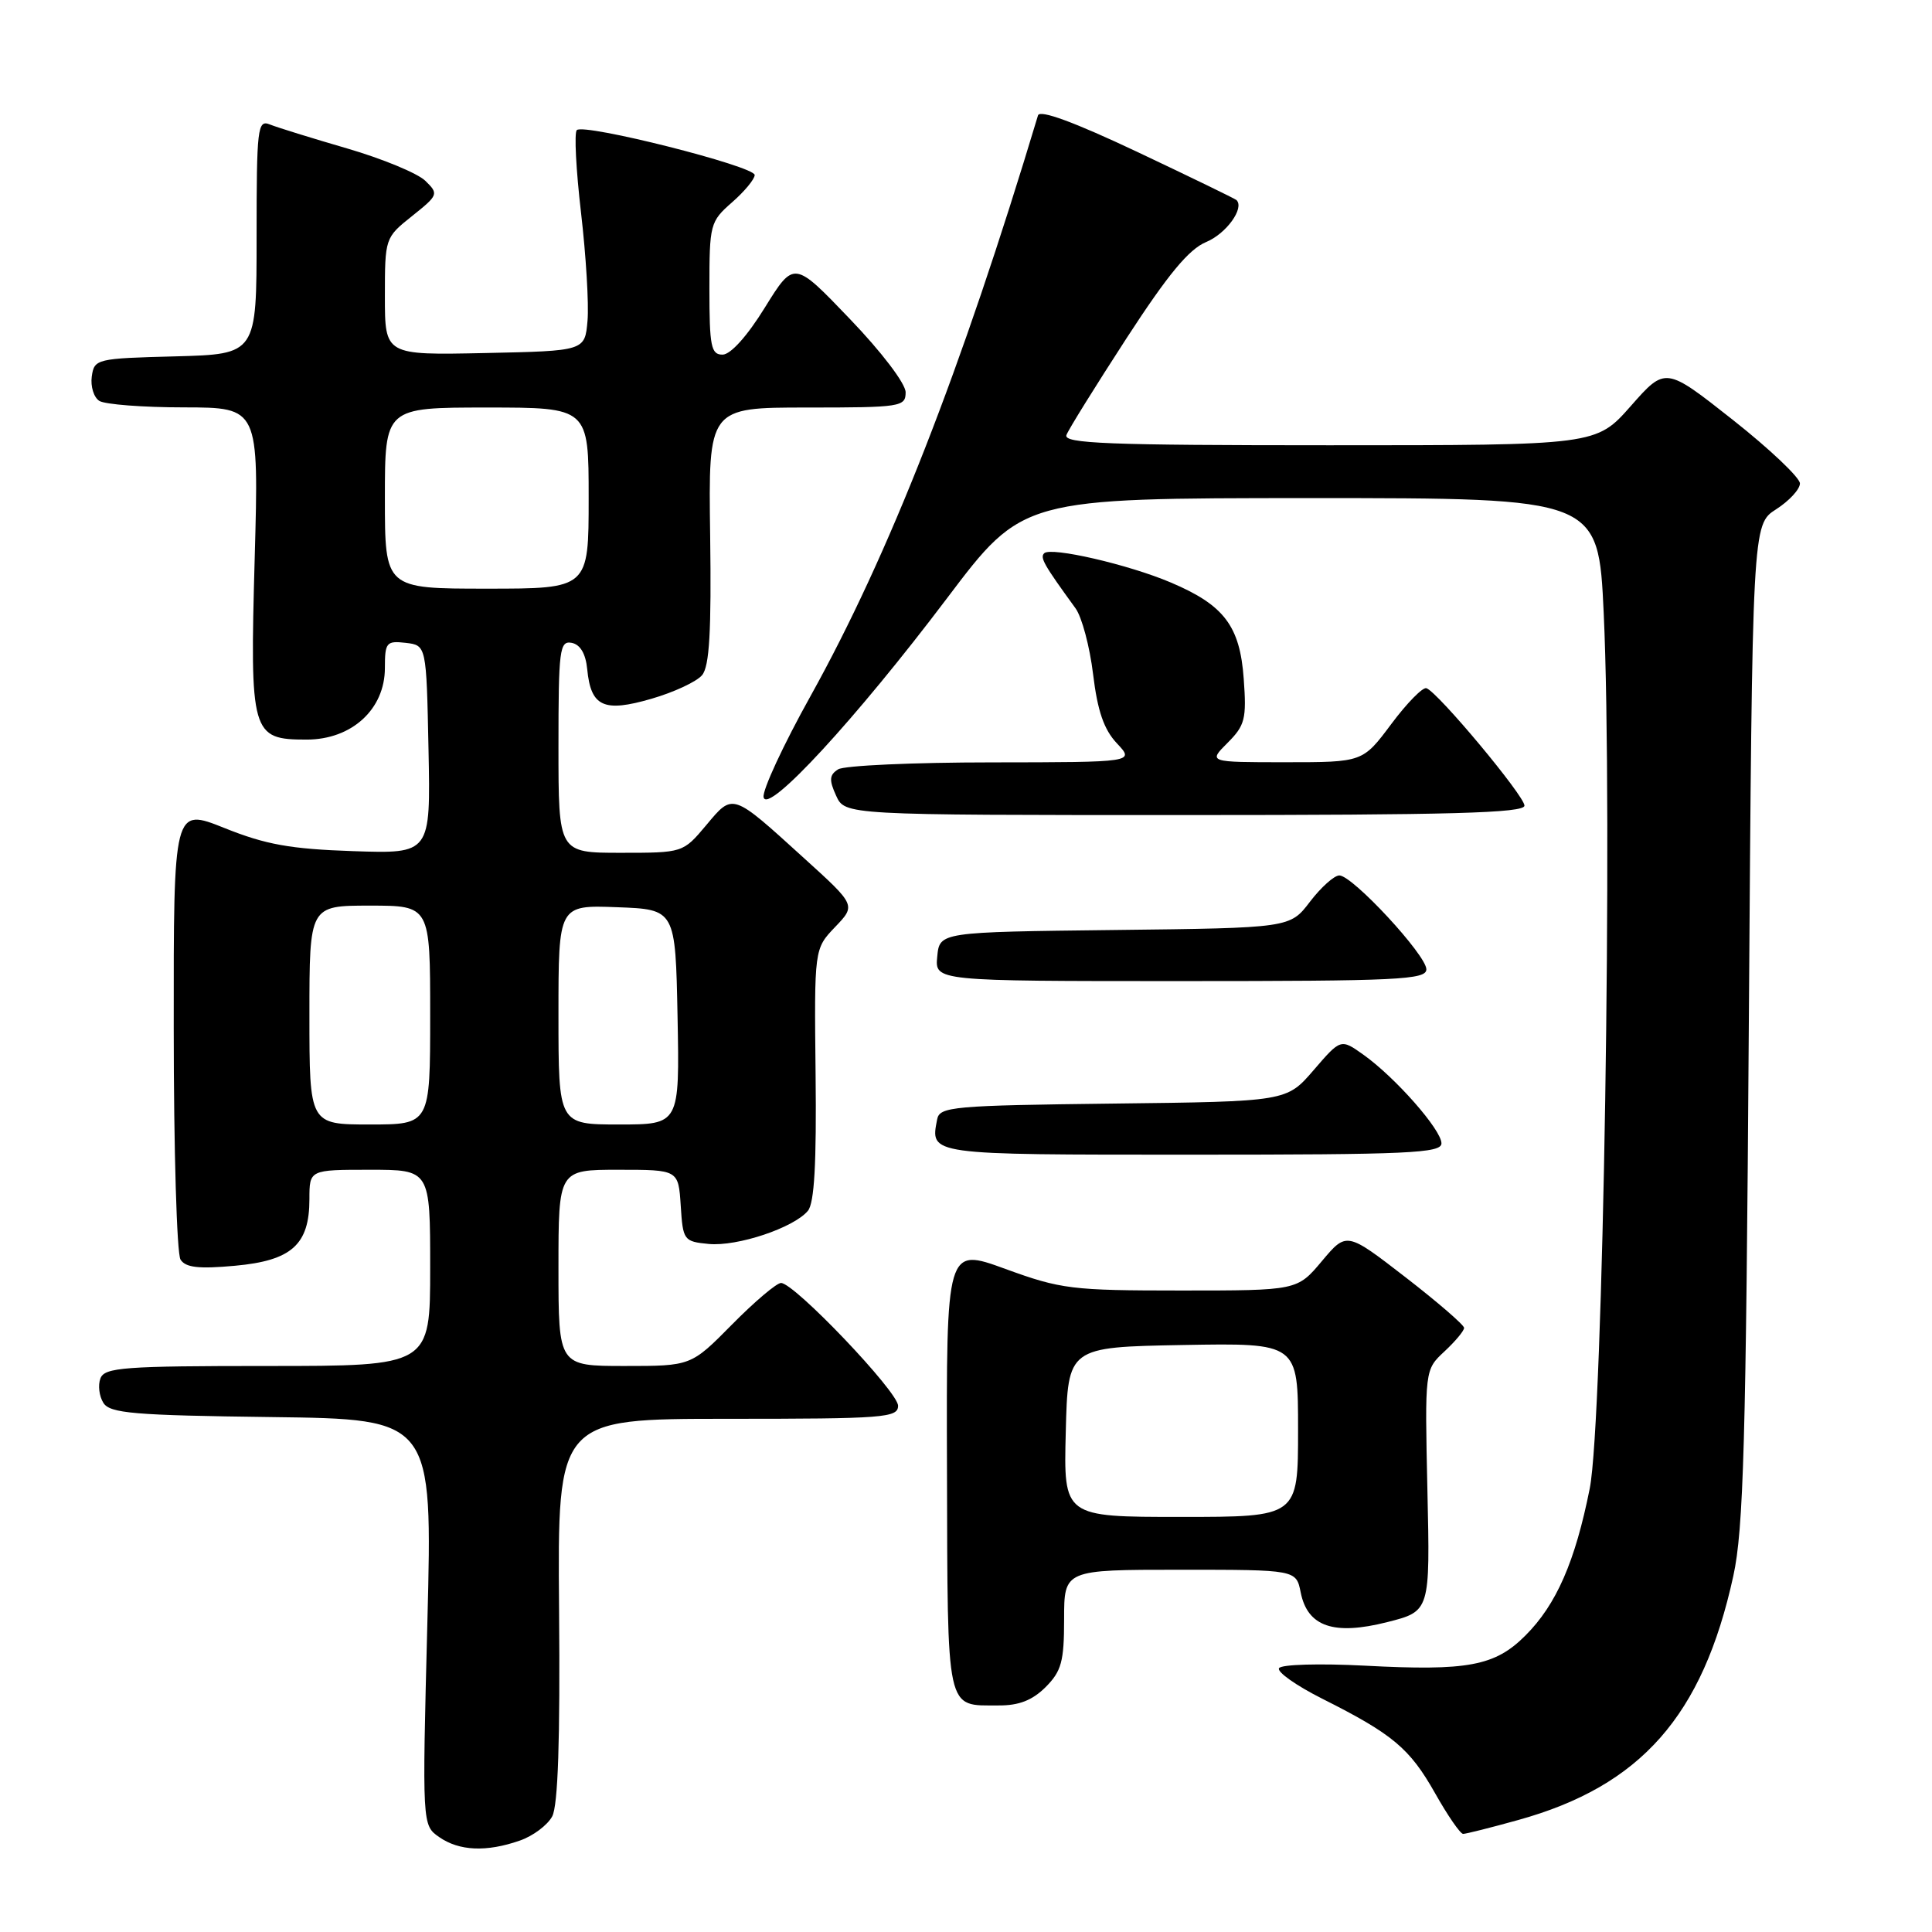 <?xml version="1.0" encoding="UTF-8" standalone="no"?>
<!DOCTYPE svg PUBLIC "-//W3C//DTD SVG 1.1//EN" "http://www.w3.org/Graphics/SVG/1.1/DTD/svg11.dtd" >
<svg xmlns="http://www.w3.org/2000/svg" xmlns:xlink="http://www.w3.org/1999/xlink" version="1.1" viewBox="0 0 256 256">
 <g >
 <path fill="currentColor"
d=" M 68.87 243.89 C 70.62 243.29 72.55 241.84 73.17 240.68 C 73.94 239.24 74.23 230.54 74.08 213.29 C 73.87 188.00 73.87 188.00 96.43 188.00 C 117.14 188.00 119.00 187.86 119.00 186.27 C 119.00 184.42 105.26 170.00 103.49 170.00 C 102.91 170.00 99.99 172.47 97.00 175.50 C 91.57 181.00 91.57 181.00 82.78 181.00 C 74.00 181.00 74.00 181.00 74.00 168.00 C 74.00 155.00 74.00 155.00 81.95 155.00 C 89.89 155.00 89.89 155.00 90.20 159.75 C 90.49 164.35 90.60 164.51 93.91 164.83 C 97.70 165.19 105.18 162.69 107.05 160.44 C 107.91 159.41 108.20 154.12 108.07 142.36 C 107.89 125.73 107.89 125.73 110.65 122.84 C 113.42 119.95 113.42 119.95 106.56 113.73 C 96.93 104.98 97.16 105.06 93.57 109.35 C 90.50 113.00 90.50 113.00 82.25 113.00 C 74.00 113.00 74.00 113.00 74.00 98.93 C 74.00 86.06 74.15 84.88 75.75 85.18 C 76.89 85.40 77.61 86.62 77.81 88.68 C 78.29 93.65 80.00 94.43 86.32 92.59 C 89.30 91.73 92.32 90.32 93.03 89.46 C 94.01 88.29 94.27 83.64 94.10 70.95 C 93.86 54.00 93.86 54.00 106.93 54.00 C 119.38 54.00 120.00 53.90 120.00 51.98 C 120.00 50.83 116.81 46.63 112.60 42.25 C 105.21 34.53 105.21 34.53 101.35 40.75 C 99.02 44.53 96.81 46.98 95.75 46.99 C 94.22 47.00 94.00 45.92 94.00 38.22 C 94.00 29.72 94.09 29.36 97.00 26.81 C 98.65 25.37 100.00 23.73 100.00 23.19 C 100.00 22.02 77.36 16.31 76.43 17.24 C 76.07 17.59 76.33 22.52 76.99 28.19 C 77.65 33.86 78.04 40.30 77.85 42.50 C 77.50 46.50 77.50 46.50 64.25 46.78 C 51.00 47.06 51.00 47.06 51.00 39.28 C 51.00 31.55 51.02 31.48 54.60 28.63 C 58.09 25.84 58.15 25.70 56.35 23.95 C 55.33 22.96 50.67 21.03 46.00 19.67 C 41.33 18.31 36.71 16.88 35.75 16.49 C 34.13 15.84 34.00 16.93 34.00 31.36 C 34.00 46.93 34.00 46.93 23.25 47.22 C 12.77 47.49 12.49 47.56 12.16 49.89 C 11.98 51.20 12.43 52.66 13.16 53.12 C 13.90 53.59 18.96 53.98 24.40 53.98 C 34.30 54.00 34.30 54.00 33.75 73.92 C 33.10 97.28 33.30 98.00 40.63 98.00 C 46.61 98.00 51.00 93.98 51.00 88.51 C 51.00 85.13 51.20 84.89 53.75 85.18 C 56.50 85.50 56.50 85.50 56.78 99.31 C 57.06 113.13 57.06 113.13 46.78 112.78 C 38.48 112.50 35.20 111.91 29.75 109.72 C 23.00 107.02 23.00 107.02 23.02 136.26 C 23.02 152.34 23.43 166.13 23.92 166.90 C 24.59 167.96 26.32 168.16 31.13 167.72 C 38.64 167.04 41.00 164.93 41.00 158.89 C 41.00 155.00 41.00 155.00 49.00 155.00 C 57.00 155.00 57.00 155.00 57.00 168.00 C 57.00 181.00 57.00 181.00 35.47 181.00 C 16.46 181.00 13.86 181.19 13.31 182.64 C 12.96 183.54 13.14 185.00 13.70 185.89 C 14.57 187.27 17.69 187.54 36.02 187.77 C 57.32 188.04 57.32 188.04 56.63 214.94 C 55.94 241.85 55.94 241.85 58.19 243.42 C 60.84 245.27 64.46 245.43 68.87 243.89 Z  M 201.14 241.17 C 217.42 236.66 225.62 227.37 229.67 208.84 C 231.03 202.65 231.35 191.16 231.73 135.50 C 232.19 69.50 232.19 69.50 235.35 67.48 C 237.08 66.37 238.50 64.83 238.50 64.06 C 238.50 63.29 234.49 59.49 229.59 55.62 C 220.68 48.59 220.68 48.59 216.09 53.80 C 211.50 59.00 211.50 59.00 176.14 59.00 C 146.76 59.00 140.87 58.77 141.31 57.64 C 141.59 56.89 145.18 51.13 149.27 44.82 C 154.76 36.37 157.53 33.02 159.82 32.07 C 162.48 30.97 164.93 27.58 163.84 26.51 C 163.65 26.33 157.74 23.46 150.70 20.13 C 142.34 16.18 137.78 14.50 137.54 15.29 C 127.35 49.15 117.81 73.51 107.39 92.25 C 103.79 98.71 101.00 104.73 101.18 105.63 C 101.65 108.02 113.43 95.24 125.50 79.25 C 135.50 66.01 135.50 66.01 173.64 66.00 C 211.79 66.00 211.79 66.00 212.50 81.25 C 213.72 107.52 212.43 188.24 210.65 197.23 C 208.72 206.91 206.23 212.62 202.12 216.72 C 198.09 220.76 194.49 221.43 180.86 220.71 C 174.86 220.40 169.78 220.54 169.48 221.04 C 169.17 221.53 171.75 223.35 175.21 225.09 C 184.56 229.79 186.79 231.66 190.15 237.60 C 191.82 240.57 193.50 243.00 193.87 243.00 C 194.24 243.00 197.51 242.18 201.14 241.17 Z  M 138.55 223.55 C 140.65 221.44 141.00 220.16 141.00 214.55 C 141.00 208.00 141.00 208.00 156.38 208.00 C 171.75 208.00 171.75 208.00 172.35 211.01 C 173.26 215.55 176.73 216.73 183.81 214.94 C 189.50 213.50 189.50 213.50 189.14 197.50 C 188.79 181.50 188.79 181.50 191.39 179.08 C 192.83 177.74 194.00 176.34 194.00 175.95 C 194.00 175.57 190.50 172.54 186.22 169.23 C 178.43 163.21 178.43 163.21 175.16 167.10 C 171.89 171.00 171.89 171.00 156.47 171.00 C 142.01 171.00 140.58 170.82 133.22 168.14 C 125.39 165.28 125.39 165.28 125.48 194.70 C 125.57 227.31 125.28 225.96 132.30 225.98 C 135.01 226.00 136.79 225.30 138.55 223.55 Z  M 191.00 151.50 C 191.00 149.71 184.90 142.78 180.68 139.77 C 177.66 137.62 177.66 137.62 174.07 141.79 C 170.48 145.96 170.48 145.96 147.50 146.23 C 126.25 146.48 124.50 146.64 124.18 148.31 C 123.26 153.06 122.83 153.00 157.97 153.00 C 186.63 153.00 191.00 152.80 191.00 151.50 Z  M 189.00 128.44 C 189.00 126.56 179.22 116.00 177.47 116.00 C 176.79 116.00 175.04 117.57 173.58 119.48 C 170.93 122.96 170.93 122.96 147.71 123.23 C 124.50 123.50 124.50 123.50 124.19 126.75 C 123.87 130.00 123.87 130.00 156.44 130.00 C 185.27 130.00 189.00 129.82 189.00 128.44 Z  M 202.00 106.75 C 201.99 105.45 190.55 91.73 189.01 91.19 C 188.53 91.02 186.43 93.15 184.35 95.94 C 180.57 101.00 180.57 101.00 170.33 101.00 C 160.09 101.00 160.09 101.00 162.66 98.43 C 164.97 96.12 165.19 95.26 164.80 89.94 C 164.30 82.95 162.20 80.18 155.15 77.19 C 149.57 74.81 139.24 72.43 138.36 73.31 C 137.78 73.89 138.31 74.82 142.51 80.60 C 143.35 81.75 144.40 85.69 144.84 89.34 C 145.43 94.21 146.27 96.66 147.99 98.49 C 150.35 101.00 150.35 101.00 131.42 101.02 C 121.02 101.02 111.85 101.44 111.06 101.94 C 109.89 102.68 109.84 103.35 110.79 105.43 C 111.96 108.00 111.96 108.00 156.98 108.00 C 192.33 108.00 202.00 107.73 202.00 106.75 Z  M 41.00 134.50 C 41.00 120.00 41.00 120.00 49.00 120.00 C 57.00 120.00 57.00 120.00 57.00 134.50 C 57.00 149.00 57.00 149.00 49.00 149.00 C 41.00 149.00 41.00 149.00 41.00 134.50 Z  M 74.00 134.46 C 74.00 119.92 74.00 119.92 81.75 120.21 C 89.50 120.50 89.50 120.50 89.78 134.75 C 90.05 149.00 90.05 149.00 82.03 149.00 C 74.00 149.00 74.00 149.00 74.00 134.46 Z  M 51.00 66.00 C 51.00 54.00 51.00 54.00 64.50 54.00 C 78.00 54.00 78.00 54.00 78.00 66.00 C 78.00 78.00 78.00 78.00 64.50 78.00 C 51.00 78.00 51.00 78.00 51.00 66.00 Z  M 141.22 189.75 C 141.50 178.50 141.50 178.50 156.75 178.22 C 172.00 177.95 172.00 177.95 172.00 189.47 C 172.00 201.00 172.00 201.00 156.47 201.00 C 140.93 201.00 140.93 201.00 141.22 189.75 Z "/>
</g>
</svg>